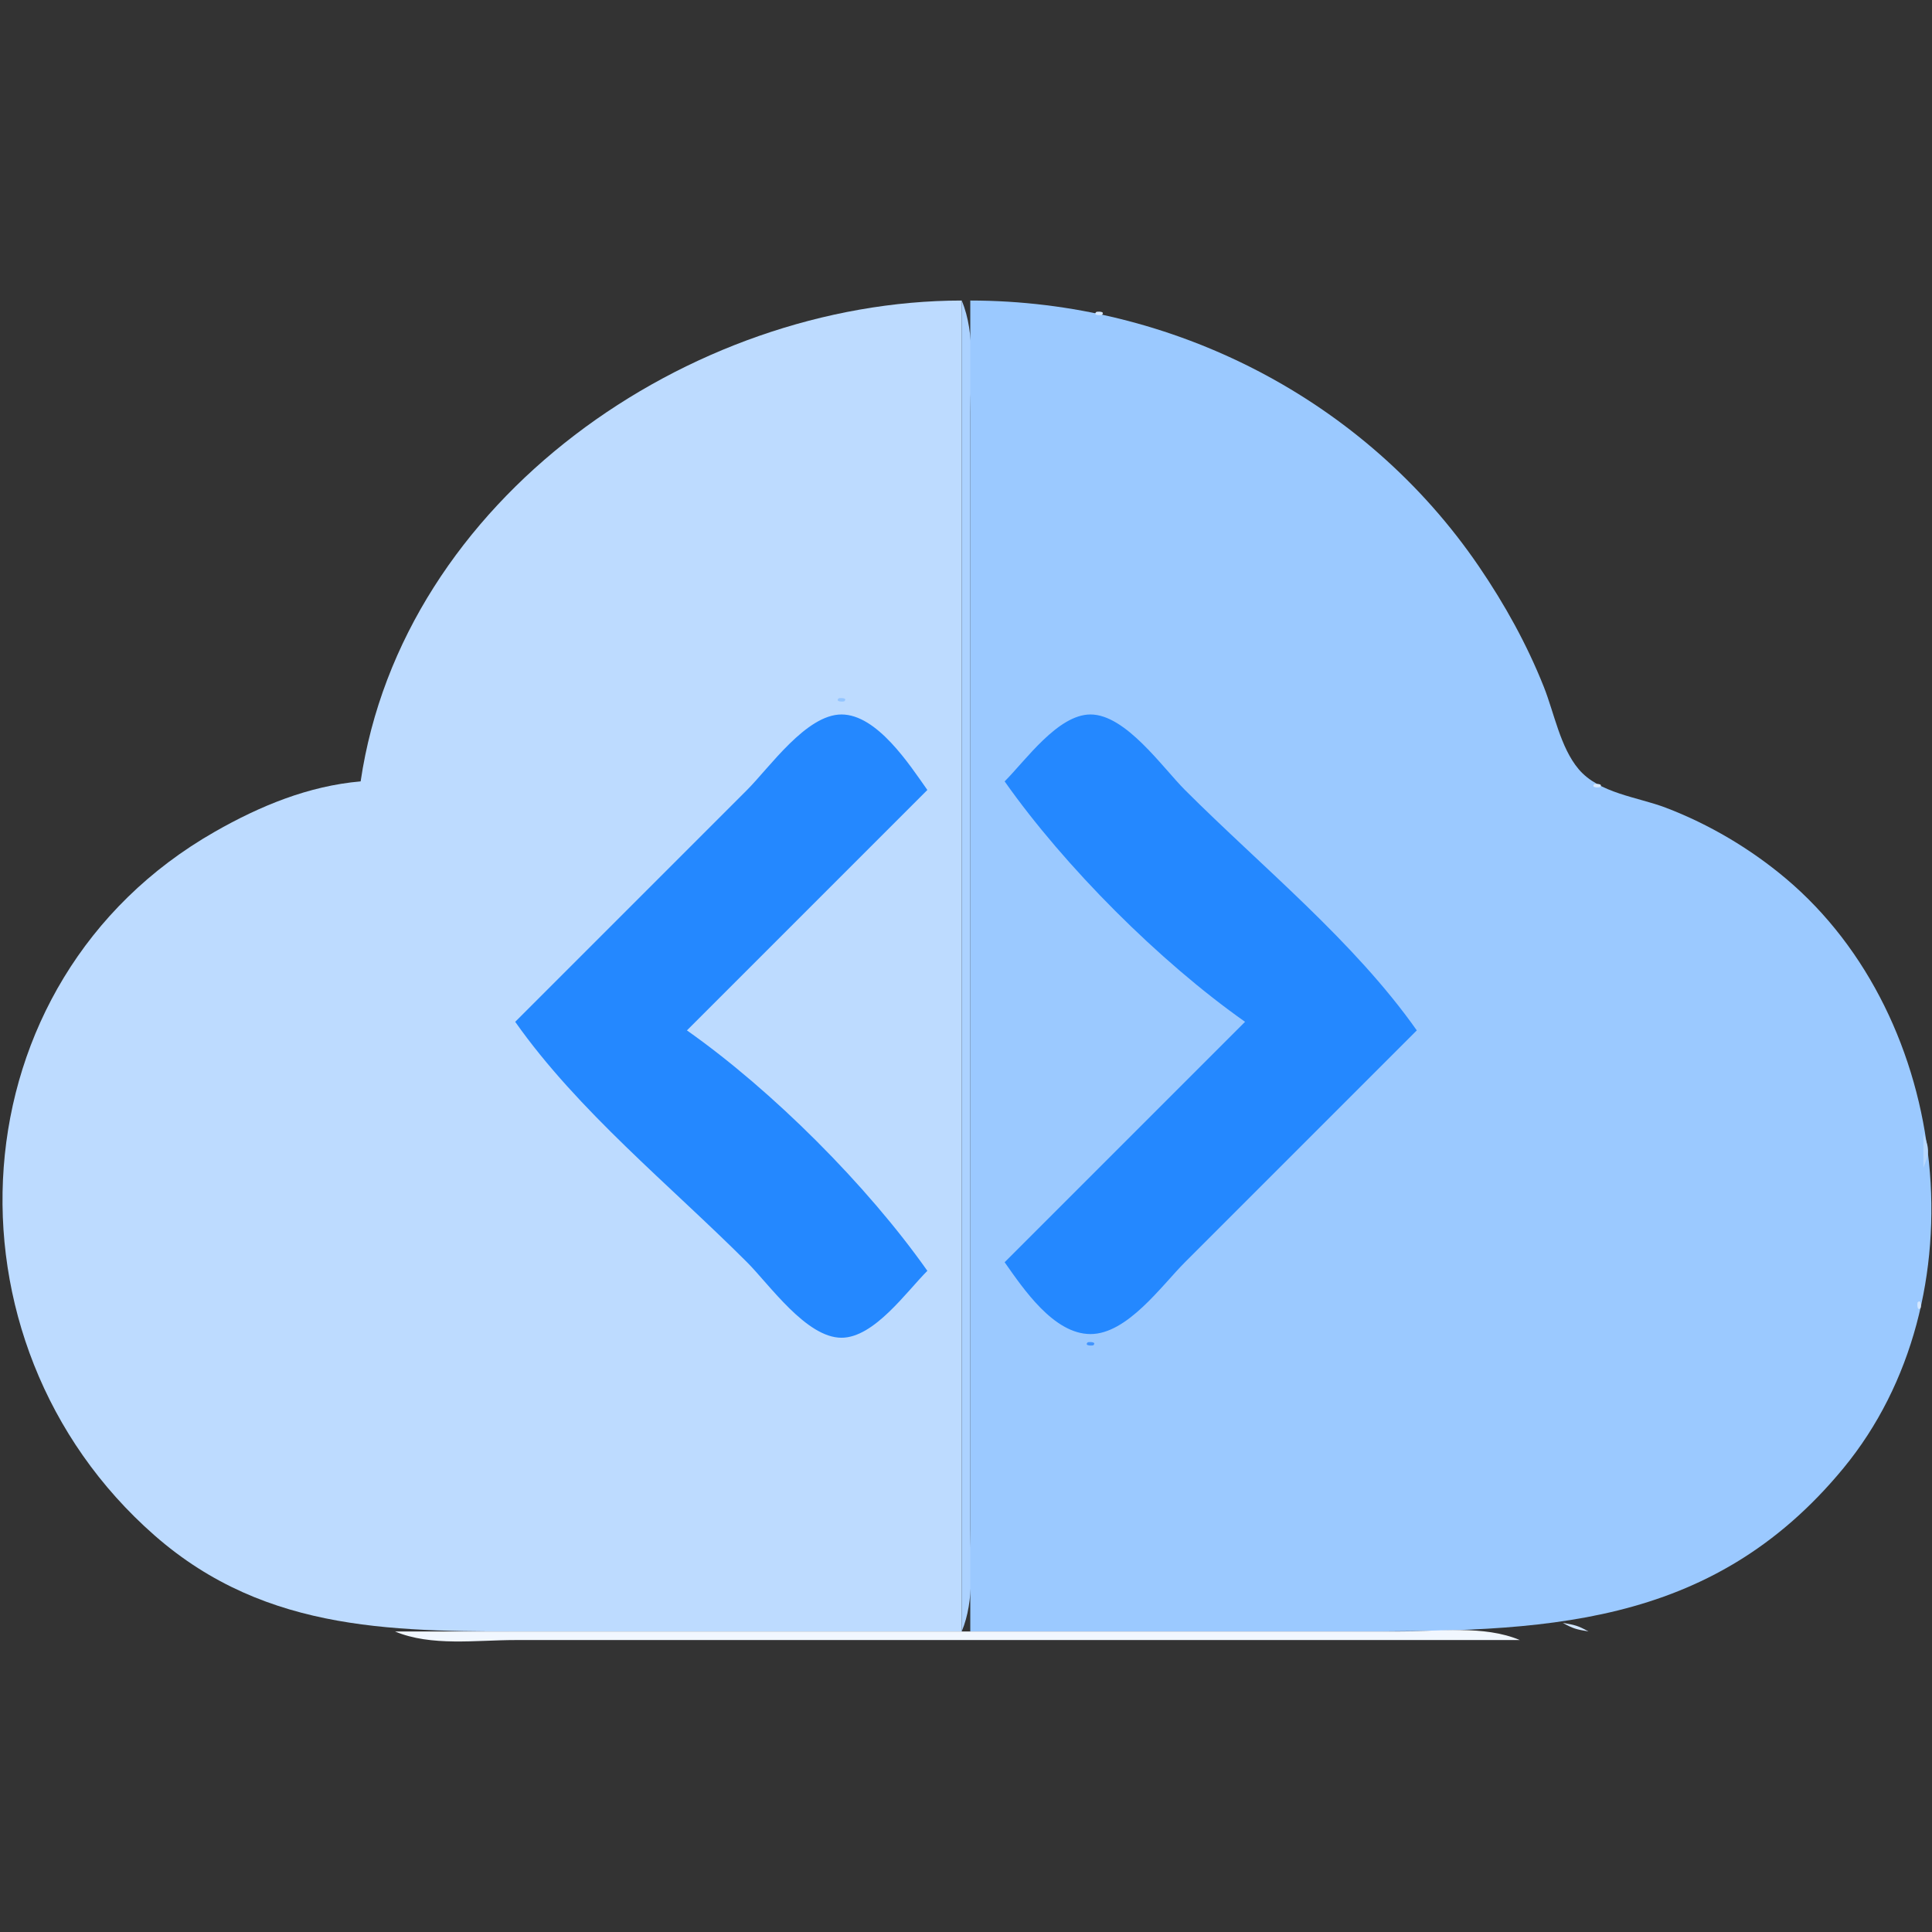 <?xml version="1.0" encoding="UTF-8" standalone="no"?>
<svg
   xmlns:dc="http://purl.org/dc/elements/1.1/"
   xmlns:cc="http://creativecommons.org/ns#"
   xmlns:rdf="http://www.w3.org/1999/02/22-rdf-syntax-ns#"
   xmlns:svg="http://www.w3.org/2000/svg"
   xmlns="http://www.w3.org/2000/svg"
   xmlns:sodipodi="http://sodipodi.sourceforge.net/DTD/sodipodi-0.dtd"
   xmlns:inkscape="http://www.inkscape.org/namespaces/inkscape"
   width="225"
   height="225"
   id="svg2"
   version="1.1"
   inkscape:version="0.91 r13725"
   sodipodi:docname="LodelaDigital.svg">
  <rect width="100%" height="100%" fill="#333333" stroke="none"/>
  <defs
     id="defs34" />
  <sodipodi:namedview
     pagecolor="#ffffff"
     bordercolor="#666666"
     borderopacity="1"
     objecttolerance="10"
     gridtolerance="10"
     guidetolerance="10"
     inkscape:pageopacity="0"
     inkscape:pageshadow="2"
     inkscape:window-width="640"
     inkscape:window-height="480"
     id="namedview32"
     showgrid="false"
     inkscape:zoom="1.0488889"
     inkscape:cx="112.5"
     inkscape:cy="112.5"
     inkscape:window-x="0"
     inkscape:window-y="0"
     inkscape:window-maximized="0"
     inkscape:current-layer="svg2" />
  <path
     style="fill:#bddbff; stroke:none;"
     d="M42 91C35.91 91.532 30.287 93.855 25 96.873C-5.46 114.261 -7.715 156.275 18 178.815C31.174 190.362 46.596 190 63 190L112 190L112 35C80.299 35.021 46.859 58.095 42 91z"
     id="path6" />
  <path
     style="fill:#acd2ff; stroke:none;"
     d="M112 35L112 190C113.552 186.301 113 181.983 113 178L113 155L113 74L113 48C113 43.74 113.661 38.959 112 35z"
     id="path8" />
  <path
     style="fill:#9bc9ff; stroke:none;"
     d="M113 35L113 190L157 190C179.398 190 199.163 189.805 214.671 171C230.908 151.312 227.263 118.569 207.996 102.326C203.872 98.849 199.039 95.985 194 94.066C190.723 92.817 186.216 92.391 183.843 89.57C181.709 87.033 181.002 83.033 179.796 80C177.825 75.04 175.258 70.412 172.254 66C158.95 46.457 136.511 35.016 113 35z"
     id="path10" />
  <path
     style="fill:#d7e9ff; stroke:none;"
     d="M127.667 36.333C127.222 36.778 128.278 36.722 128.333 36.667C128.778 36.222 127.722 36.278 127.667 36.333z"
     id="path12" />
  <path
     style="fill:#94c5ff; stroke:none;"
     d="M97.667 81.333C97.222 81.778 98.278 81.722 98.333 81.667C98.778 81.222 97.722 81.278 97.667 81.333z"
     id="path14" />
  <path
     style="fill:#2488ff; stroke:none;"
     d="M60 119C67.306 129.371 78.035 138.036 87 147C89.617 149.617 93.899 155.793 98 155.793C101.801 155.794 105.564 150.434 108 148C100.991 138.051 89.949 127.009 80 120L108 92C105.908 89.031 102.134 83.207 98 83.207C93.899 83.207 89.617 89.383 87 92L60 119M117 91C124.009 100.949 135.051 111.991 145 119L117 147C119.176 150.086 122.708 155.364 127 155.364C131.286 155.364 135.276 149.723 138 147L165 120C157.694 109.629 146.965 100.964 138 92C135.383 89.383 131.101 83.207 127 83.207C123.199 83.206 119.436 88.566 117 91z"
     id="path16" />
  <path
     style="fill:#d7e9ff; stroke:none;"
     d="M185.667 91.333C185.222 91.778 186.278 91.722 186.333 91.667C186.778 91.222 185.722 91.278 185.667 91.333z"
     id="path18" />
  <path
     style="fill:#b8d8ff; stroke:none;"
     d="M224 132L224 136C224.71 134.241 224.71 133.759 224 132z"
     id="path20" />
  <path
     style="fill:#d2e6ff; stroke:none;"
     d="M223.333 151.667C223.278 151.722 223.222 152.778 223.667 152.333C223.722 152.278 223.778 151.222 223.333 151.667z"
     id="path24" />
  <path
     style="fill:#4295ff; stroke:none;"
     d="M126.667 156.333C126.222 156.778 127.278 156.722 127.333 156.667C127.778 156.222 126.722 156.278 126.667 156.333z"
     id="path26" />
  <path
     style="fill:#d2e6ff; stroke:none;"
     d="M182 189C183.248 189.685 183.548 189.749 185 190C183.752 189.315 183.452 189.251 182 189z"
     id="path28" />
  <path
     style="fill:#f1f7ff; stroke:none;"
     d="M46 190C50.215 191.769 55.465 191 60 191L86 191L177 191C172.785 189.231 167.536 190 163 190L137 190L46 190z"
     id="path30" />
</svg>
